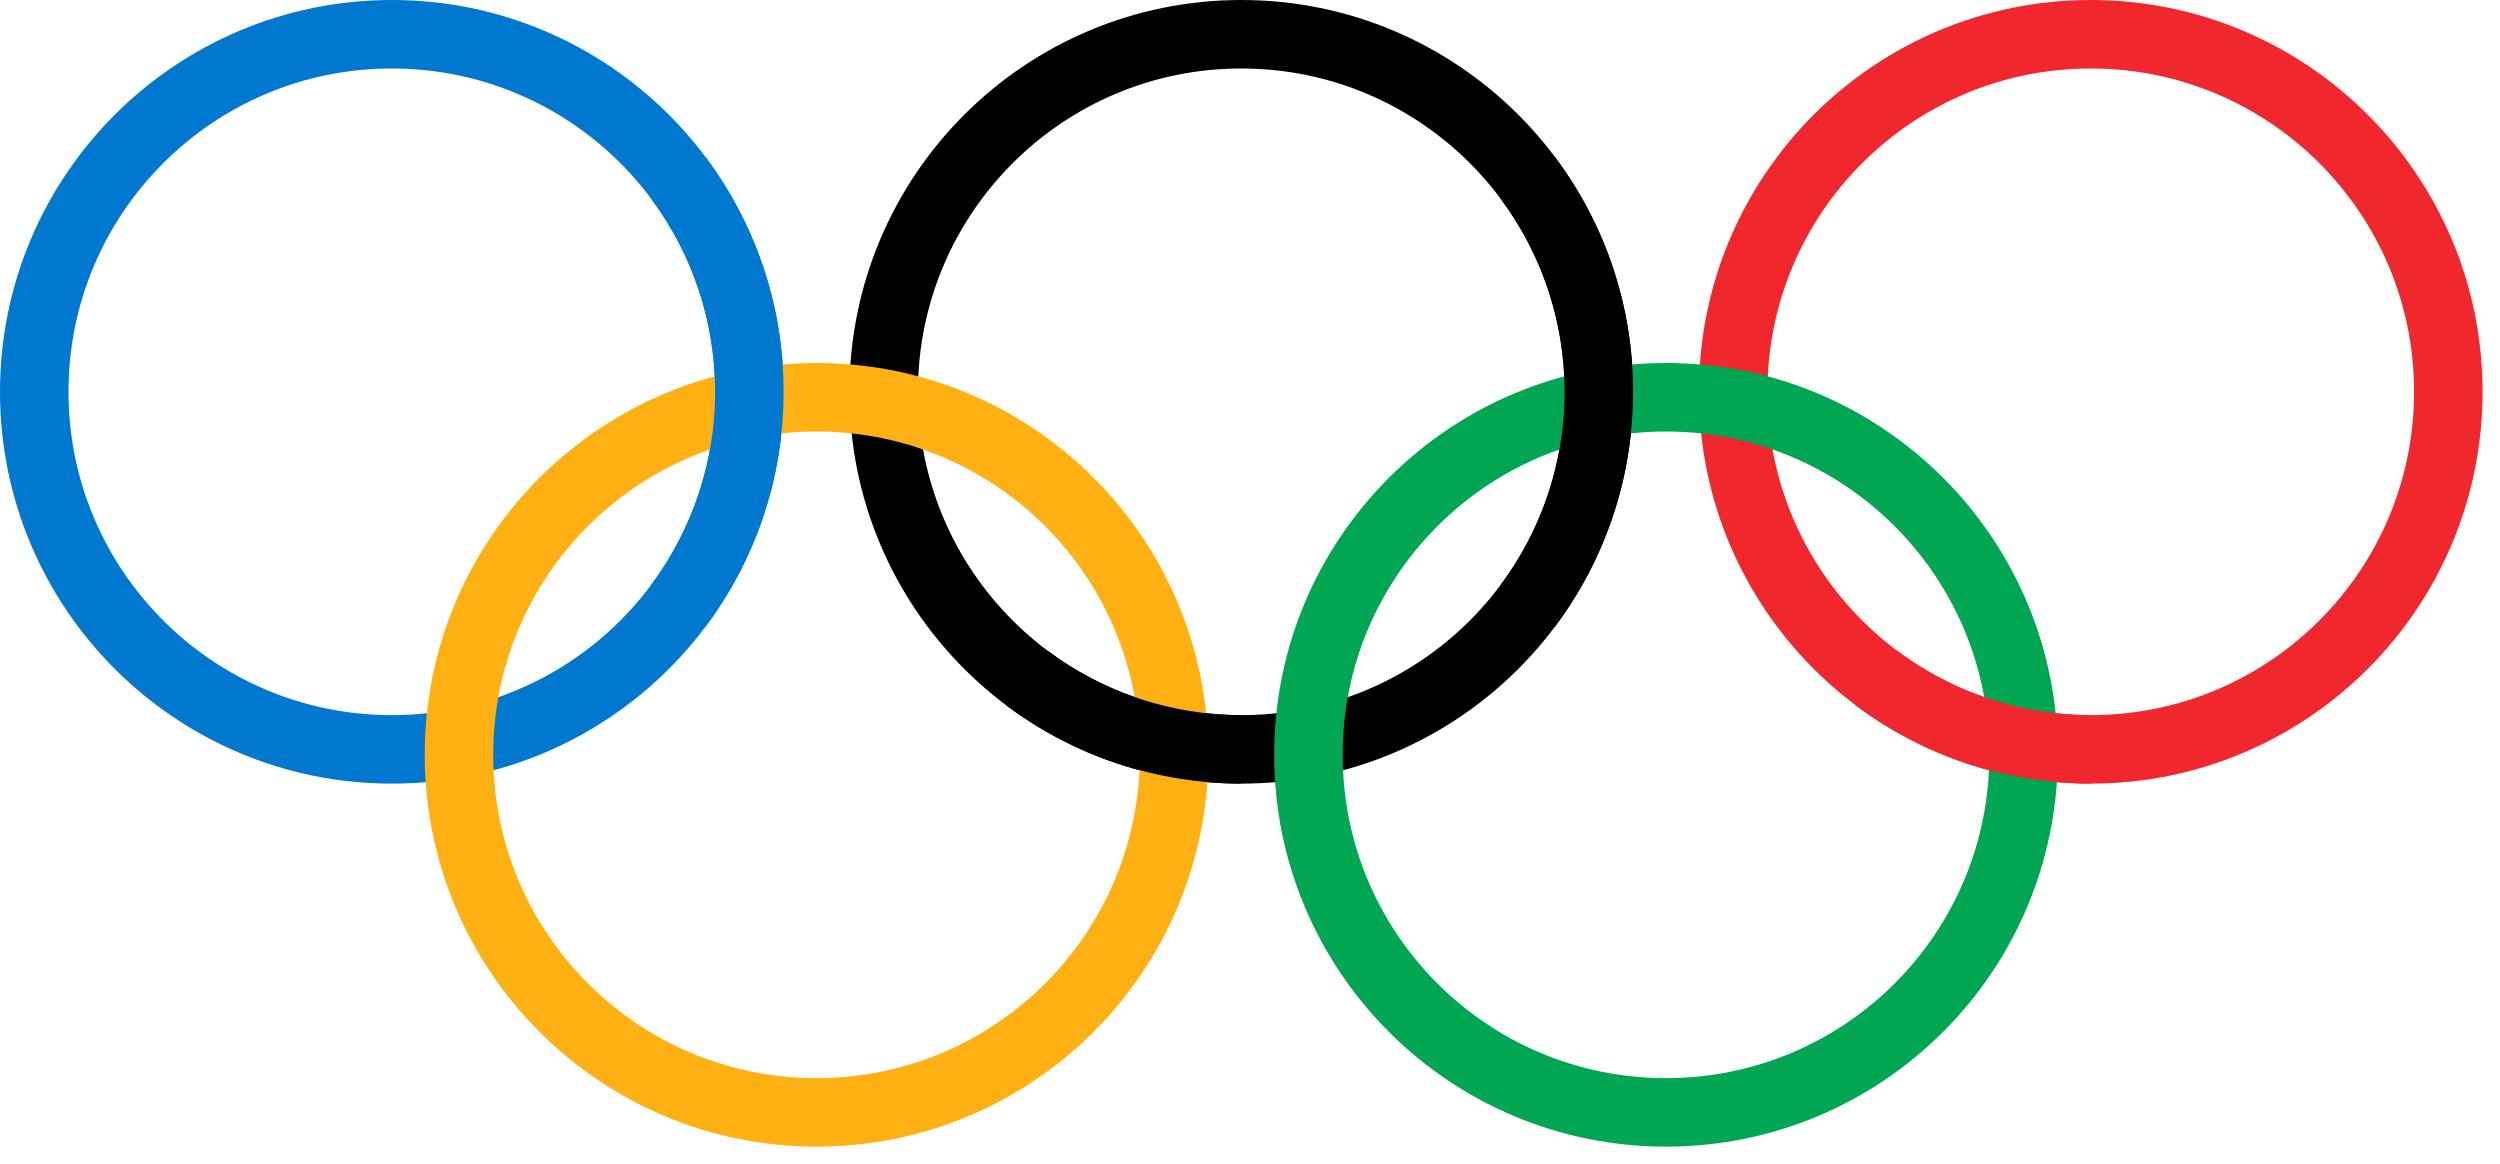 <svg width="73" height="34" viewBox="0 0 73 34" fill="none" xmlns="http://www.w3.org/2000/svg">
<path d="M11.441 21.882C17.208 21.882 21.882 17.208 21.882 11.441C21.882 5.675 17.208 1 11.441 1C5.675 1 1 5.675 1 11.441C1 17.208 5.675 21.882 11.441 21.882Z" stroke="#0078D0" stroke-width="2"/>
<path d="M36.245 21.882C42.012 21.882 46.687 17.208 46.687 11.441C46.687 5.675 42.012 1 36.245 1C30.479 1 25.804 5.675 25.804 11.441C25.804 17.208 30.479 21.882 36.245 21.882Z" stroke="black" stroke-width="2"/>
<path d="M61.05 21.882C66.816 21.882 71.491 17.208 71.491 11.441C71.491 5.675 66.816 1 61.05 1C55.283 1 50.609 5.675 50.609 11.441C50.609 17.208 55.283 21.882 61.05 21.882Z" stroke="#F0282D" stroke-width="2"/>
<path d="M23.843 32.482C29.61 32.482 34.284 27.808 34.284 22.041C34.284 16.275 29.61 11.6 23.843 11.6C18.077 11.6 13.402 16.275 13.402 22.041C13.402 27.808 18.077 32.482 23.843 32.482Z" stroke="#FFB114" stroke-width="2"/>
<path d="M48.648 32.482C54.414 32.482 59.089 27.808 59.089 22.041C59.089 16.275 54.414 11.6 48.648 11.6C42.881 11.6 38.206 16.275 38.206 22.041C38.206 27.808 42.881 32.482 48.648 32.482Z" stroke="#00A651" stroke-width="2"/>
<path d="M19.794 5.176C21.149 6.984 21.882 9.182 21.882 11.441C21.882 13.7 21.149 15.899 19.794 17.706" stroke="#0078D0" stroke-width="2"/>
<path d="M44.598 5.176C45.954 6.984 46.687 9.182 46.687 11.441C46.687 13.7 45.954 15.899 44.598 17.706M36.245 21.882C33.986 21.882 31.788 21.149 29.981 19.794" stroke="black" stroke-width="2"/>
<path d="M61.05 21.882C58.791 21.882 56.592 21.149 54.785 19.794" stroke="#F0282D" stroke-width="2"/>
</svg>

